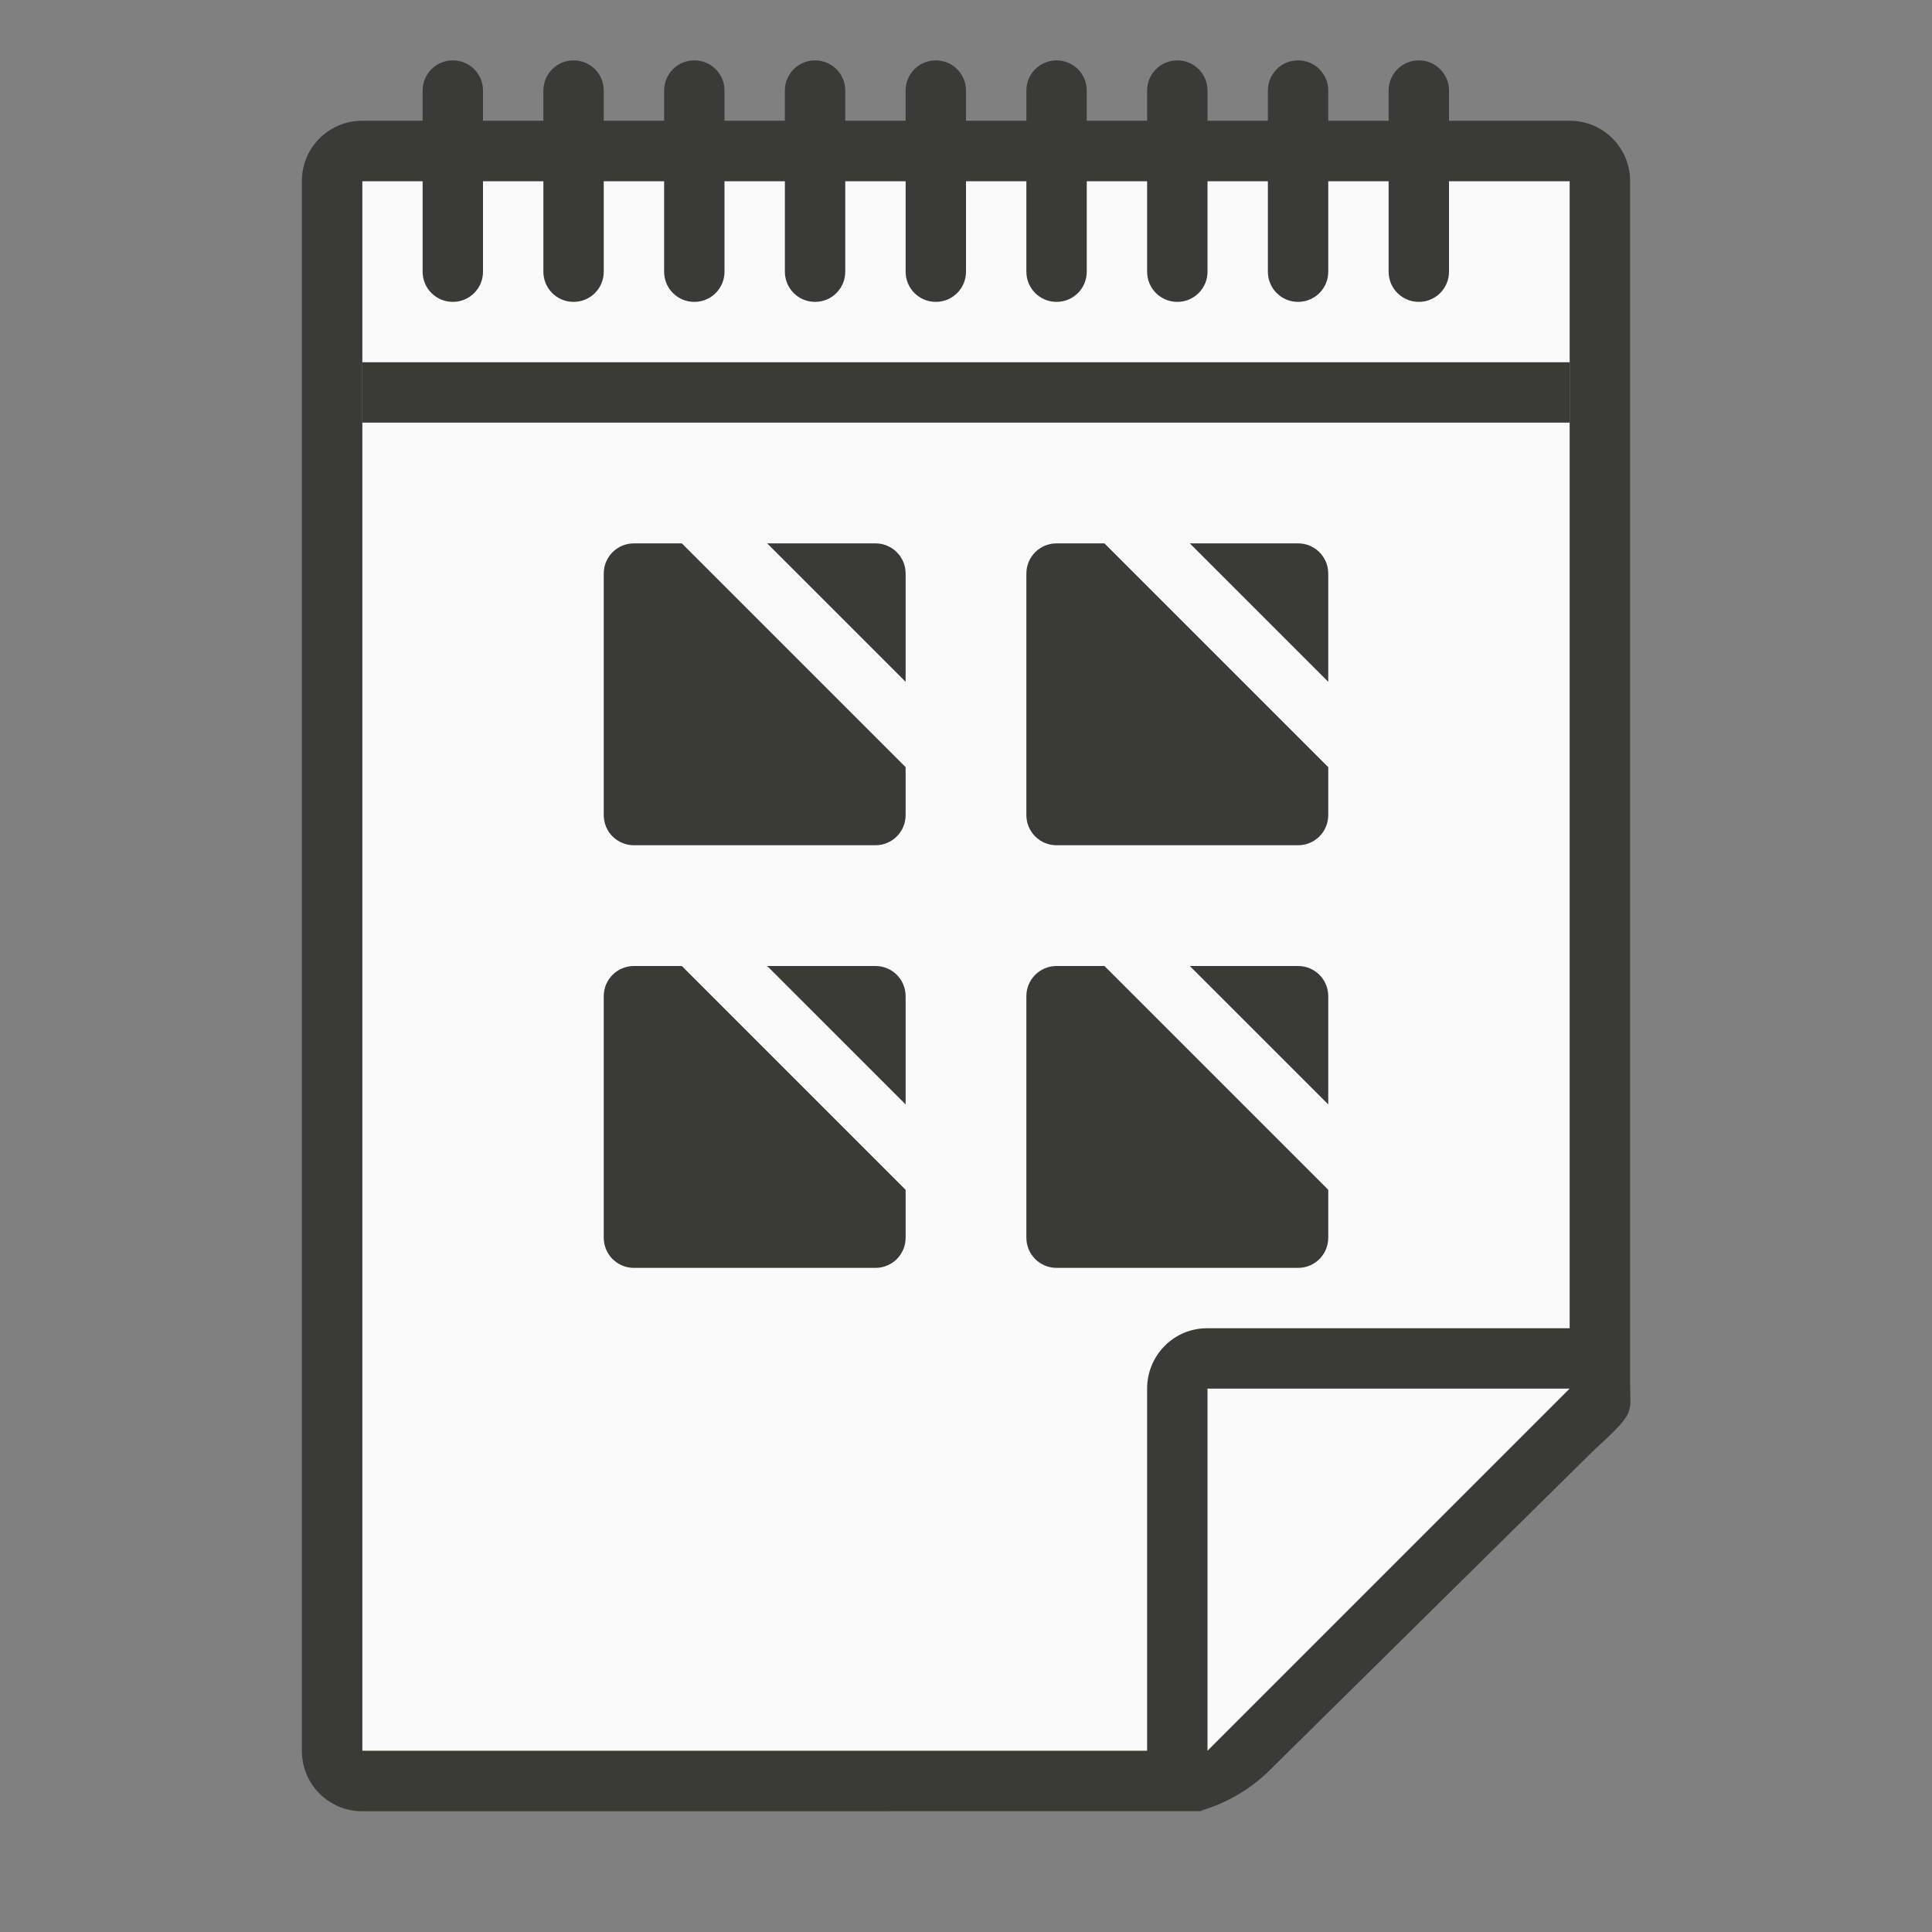<svg viewBox="0 0 32 32" xmlns="http://www.w3.org/2000/svg"><rect x="0" y="0" width="32" height="32" fill="#808080" stroke="none"/><path d="m6 29v-26h20v20l-6 6z" fill="#fafafa"/><g fill="#3a3a38"><path d="m6 30c-.554 0-1-.446-1-1v-26c0-.554.446-1 1-1h20c.554 0 1 .446 1 1v19.75.209c0 .451.098.425-.605 1.066l-5.307 5.238c-.71.737-1.477.736-1.094.736h-.332zm0-1h13v-6c0-.554.446-1.004 1-1h6v-19h-20zm14 0 6-6h-6z"/><g stroke-width="5"><path d="m7.5 1c.277 0 .5.223.5.5v3c0 .277-.223.5-.5.5s-.5-.223-.5-.5v-3c0-.277.223-.5.5-.5z"/><path d="m9.5 1c.277 0 .5.223.5.5v3c0 .277-.223.5-.5.5s-.5-.223-.5-.5v-3c0-.277.223-.5.5-.5z"/><path d="m11.5 1c.277 0 .5.223.5.5v3c0 .277-.223.5-.5.5s-.5-.223-.5-.5v-3c0-.277.223-.5.5-.5z"/><path d="m13.5 1c.277 0 .5.223.5.5v3c0 .277-.223.5-.5.5s-.5-.223-.5-.5v-3c0-.277.223-.5.5-.5z"/><path d="m23.5 1c.277 0 .5.223.5.5v3c0 .277-.223.5-.5.5s-.5-.223-.5-.5v-3c0-.277.223-.5.5-.5z"/></g><path d="m6 6h20v1h-20z" stroke-width="7.071"/><g stroke-width="5"><path d="m15.5 1c.277 0 .5.223.5.5v3c0 .277-.223.5-.5.5s-.5-.223-.5-.5v-3c0-.277.223-.5.5-.5z"/><path d="m17.5 1c.277 0 .5.223.5.5v3c0 .277-.223.5-.5.5s-.5-.223-.5-.5v-3c0-.277.223-.5.5-.5z"/><path d="m19.5 1c.277 0 .5.223.5.5v3c0 .277-.223.5-.5.5s-.5-.223-.5-.5v-3c0-.277.223-.5.5-.5z"/><path d="m21.5 1c.277 0 .5.223.5.5v3c0 .277-.223.5-.5.5s-.5-.223-.5-.5v-3c0-.277.223-.5.5-.5z"/></g><path d="m10.5 9c-.277 0-.5.223-.5.5v4c0 .277.223.5.5.5h4c.277 0 .5-.223.5-.5v-.793l-3.707-3.707zm2.207 0 2.293 2.293v-1.793c0-.277-.223-.5-.5-.5z"/><path d="m10.5 16c-.277 0-.5.223-.5.5v4c0 .277.223.5.5.5h4c.277 0 .5-.223.5-.5v-.793l-3.707-3.707zm2.207 0 2.293 2.293v-1.793c0-.277-.223-.5-.5-.5z"/><path d="m17.5 9c-.277 0-.5.223-.5.5v4c0 .277.223.5.5.5h4c.277 0 .5-.223.5-.5v-.793l-3.707-3.707zm2.207 0 2.293 2.293v-1.793c0-.277-.223-.5-.5-.5z"/><path d="m17.5 16c-.277 0-.5.223-.5.5v4c0 .277.223.5.5.5h4c.277 0 .5-.223.5-.5v-.793l-3.707-3.707zm2.207 0 2.293 2.293v-1.793c0-.277-.223-.5-.5-.5z"/></g></svg>